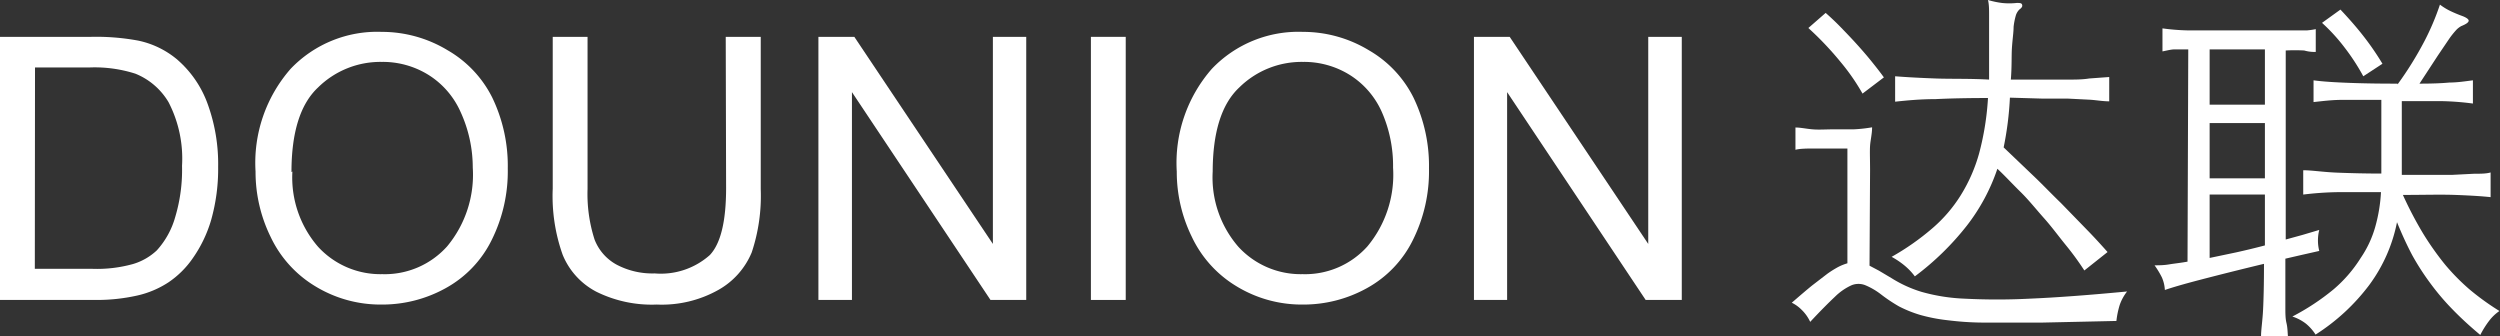 <svg xmlns="http://www.w3.org/2000/svg" viewBox="0 0 135.69 18.24"><rect x="0" y="0" width="135.69" height="18.24" fill="#333333" stroke="none"/><defs><style>.cls-1{fill:#fff;}</style></defs><title>资源 4</title><g id="图层_2" data-name="图层 2"><g id="图层_1-2" data-name="图层 1"><path class="cls-1" d="M0,16.28V2H4.93a12.56,12.56,0,0,1,2.55.2,4.82,4.82,0,0,1,2.1,1,5.77,5.77,0,0,1,1.69,2.44,9.52,9.52,0,0,1,.57,3.41,10.17,10.17,0,0,1-.38,2.89,7.06,7.06,0,0,1-1,2.08,5,5,0,0,1-1.31,1.3,5.16,5.16,0,0,1-1.7.72,10,10,0,0,1-2.3.24Zm1.89-1.69H5a7.27,7.27,0,0,0,2.22-.26,3.22,3.22,0,0,0,1.29-.74,4.49,4.49,0,0,0,1-1.81A8.91,8.91,0,0,0,9.88,9a6.66,6.66,0,0,0-.73-3.45A3.7,3.7,0,0,0,7.35,4,7.25,7.25,0,0,0,4.9,3.66h-3Z"/><path class="cls-1" d="M13.87,9.31a7.74,7.74,0,0,1,1.91-5.58,6.49,6.49,0,0,1,4.94-2,6.89,6.89,0,0,1,3.58,1A6.12,6.12,0,0,1,26.72,5.3a8.53,8.53,0,0,1,.84,3.84,8.36,8.36,0,0,1-.88,3.9,6,6,0,0,1-2.49,2.6,7.09,7.09,0,0,1-3.48.89,6.79,6.79,0,0,1-3.61-1,6.23,6.23,0,0,1-2.41-2.67A8,8,0,0,1,13.87,9.31Zm2,0a5.74,5.74,0,0,0,1.39,4.08,4.59,4.59,0,0,0,3.49,1.49,4.54,4.54,0,0,0,3.52-1.51,6.08,6.08,0,0,0,1.39-4.27A7.25,7.25,0,0,0,25,6.08a4.55,4.55,0,0,0-1.72-2,4.69,4.69,0,0,0-2.56-.72,4.82,4.82,0,0,0-3.46,1.39C16.3,5.65,15.82,7.18,15.82,9.34Z"/><path class="cls-1" d="M39.39,2h1.9v8.27a9.7,9.7,0,0,1-.49,3.43A4.16,4.16,0,0,1,39,15.73a6.27,6.27,0,0,1-3.35.8,6.77,6.77,0,0,1-3.29-.7,3.94,3.94,0,0,1-1.82-2A9.49,9.49,0,0,1,30,10.24V2h1.89v8.26A8.09,8.09,0,0,0,32.27,13a2.63,2.63,0,0,0,1.19,1.36,4.14,4.14,0,0,0,2.07.48,4,4,0,0,0,3-1c.59-.63.88-1.84.88-3.64Z"/><path class="cls-1" d="M44.42,16.28V2h1.95l7.52,11.24V2H55.7V16.28H53.76L46.24,5V16.28Z"/><path class="cls-1" d="M59.21,16.28V2H61.1V16.28Z"/><path class="cls-1" d="M63.87,9.31a7.74,7.74,0,0,1,1.91-5.58,6.49,6.49,0,0,1,4.94-2,6.89,6.89,0,0,1,3.58,1A6.12,6.12,0,0,1,76.72,5.3a8.53,8.53,0,0,1,.84,3.84,8.36,8.36,0,0,1-.88,3.9,6,6,0,0,1-2.49,2.6,7.09,7.09,0,0,1-3.48.89,6.79,6.79,0,0,1-3.61-1,6.23,6.23,0,0,1-2.41-2.67A8,8,0,0,1,63.87,9.31Zm1.95,0a5.74,5.74,0,0,0,1.39,4.08,4.59,4.59,0,0,0,3.49,1.49,4.54,4.54,0,0,0,3.52-1.51,6.08,6.08,0,0,0,1.39-4.27A7.25,7.25,0,0,0,75,6.08a4.55,4.55,0,0,0-1.72-2,4.69,4.69,0,0,0-2.56-.72,4.82,4.82,0,0,0-3.46,1.39C66.3,5.65,65.82,7.18,65.82,9.34Z"/><path class="cls-1" d="M80,16.28V2h1.94l7.52,11.24V2h1.82V16.28H89.32L81.8,5V16.28Z"/><path class="cls-1" d="M101.47,14.42l.51.27.69.41a6.68,6.68,0,0,0,1.62.74,10,10,0,0,0,2.33.37,34.71,34.71,0,0,0,3.55,0q2.13-.09,5.28-.39a2.51,2.51,0,0,0-.4.73,4.74,4.74,0,0,0-.18.87l-4.08.09c-1.14,0-2.13,0-3,0s-1.52-.06-2.09-.13a9.16,9.16,0,0,1-1.49-.29,6.61,6.61,0,0,1-1.14-.46,8.58,8.58,0,0,1-1-.67,3.75,3.75,0,0,0-.83-.48,1,1,0,0,0-.74,0,3.12,3.12,0,0,0-.91.63c-.34.32-.79.77-1.34,1.36a2.16,2.16,0,0,0-.46-.65,1.94,1.94,0,0,0-.54-.39c.43-.37.8-.69,1.11-.94l.82-.63a5.52,5.52,0,0,1,.61-.38,2.78,2.78,0,0,1,.48-.19V8.06c-.54,0-1.09,0-1.63,0s-.93,0-1.19.07V6.92c.27,0,.58.07.93.1s.73,0,1.11,0l1.12,0a8,8,0,0,0,1-.11c0,.35-.09.7-.11,1s0,.8,0,1.33Zm-.38-9.34a11.51,11.51,0,0,0-1.21-1.74,17.11,17.11,0,0,0-1.73-1.82L99.09.7c.27.24.55.5.83.79s.57.59.85.9.55.62.8.93.48.6.68.88Zm8,.22A17.38,17.38,0,0,1,108.75,8l1.56,1.49c.54.51,1,1,1.55,1.53l1.4,1.44c.44.45.81.86,1.13,1.22l-1.26,1c-.28-.43-.6-.88-1-1.37s-.77-1-1.19-1.47-.84-1-1.28-1.43-.85-.88-1.25-1.25a10.48,10.48,0,0,1-1.66,3.09A14.9,14.9,0,0,1,103.93,15a3.35,3.35,0,0,0-.55-.58,4.39,4.39,0,0,0-.71-.48,13.65,13.65,0,0,0,2.2-1.54,7.79,7.79,0,0,0,1.55-1.8,8.73,8.73,0,0,0,1-2.28,15,15,0,0,0,.48-3q-1.62,0-2.85.06c-.82,0-1.55.07-2.19.14V4.14c.64.05,1.38.09,2.21.12s1.8,0,2.89.06c0-.4,0-.81,0-1.22s0-.81,0-1.19,0-.73,0-1.06,0-.61-.06-.85a4.83,4.83,0,0,0,.75.16,3.65,3.65,0,0,0,.81,0c.16,0,.26,0,.29.09s0,.16-.15.27a.8.8,0,0,0-.18.29,3.64,3.64,0,0,0-.13.65c0,.29-.06.67-.09,1.13s0,1-.06,1.73h1.68l1.39,0c.42,0,.82,0,1.18-.06l1.09-.08V5.5c-.36,0-.72-.07-1.09-.09l-1.19-.06-1.4,0Z"/><path class="cls-1" d="M118.77,2.68c-.29,0-.53,0-.73,0s-.41.06-.67.11V1.54a11.59,11.59,0,0,0,1.38.11q.93,0,2.7,0h1.76l1.21,0,.79,0a3.61,3.61,0,0,0,.48-.07V2.82c-.14,0-.35,0-.63-.08a9.62,9.62,0,0,0-1,0V13l.91-.25.91-.27a2.33,2.33,0,0,0,0,1.14l-.93.21-.91.21c0,.59,0,1.09,0,1.52s0,.8,0,1.12,0,.6.06.85.06.49.08.73h-1.46c0-.36.08-.84.11-1.44s.05-1.43.05-2.5c-1.33.32-2.48.61-3.44.86s-1.6.44-1.94.56a1.94,1.94,0,0,0-.16-.68,4.62,4.62,0,0,0-.4-.66c.23,0,.49,0,.79-.05s.63-.08,1-.15Zm1.16,0v3h3v-3Zm0,4v3h3v-3Zm0,7.32,1.43-.3c.5-.11,1-.23,1.57-.38V10.56h-3Zm10.2-9.42a18.53,18.53,0,0,0,1.45-2.33,13.61,13.61,0,0,0,.85-2A3.28,3.28,0,0,0,133,.6c.19.09.4.18.62.26s.38.18.37.27-.14.18-.41.29a1.22,1.22,0,0,0-.24.18,4.69,4.69,0,0,0-.39.48l-.63.93-1,1.53q1,0,1.62-.06c.44,0,.87-.07,1.28-.12V5.62a15,15,0,0,0-1.65-.13c-.62,0-1.35,0-2.21,0v4h1.39l1.36,0,1.18-.06c.36,0,.65,0,.89-.07v1.34c-.46-.05-1.1-.09-1.91-.12s-1.75,0-2.85,0a20.25,20.25,0,0,0,1.1,2.1,15.85,15.85,0,0,0,1.18,1.67,11.66,11.66,0,0,0,1.35,1.37,14.1,14.1,0,0,0,1.61,1.16,2.39,2.39,0,0,0-.55.52,4.94,4.94,0,0,0-.49.78q-.84-.7-1.5-1.38a13.17,13.17,0,0,1-1.2-1.41,13.56,13.56,0,0,1-1-1.55c-.29-.55-.56-1.14-.82-1.78a8.5,8.5,0,0,1-1.5,3.4,11.07,11.07,0,0,1-2.92,2.7,2.52,2.52,0,0,0-.52-.59,2.43,2.43,0,0,0-.74-.39,12.67,12.67,0,0,0,2.23-1.47A7.34,7.34,0,0,0,128.13,14a5.77,5.77,0,0,0,.79-1.69,8.59,8.59,0,0,0,.31-1.88q-1.33,0-2.4,0a17.41,17.41,0,0,0-1.82.13V9.24c.47,0,1.08.1,1.83.13s1.56.05,2.41.05v-4c-.8,0-1.49,0-2.09,0s-1.12.07-1.59.12V4.36c.52.07,1.17.11,2,.14S129.17,4.54,130.13,4.54Zm-1.86-.44a11.51,11.51,0,0,0-1-1.54,9.84,9.84,0,0,0-1.24-1.36l1-.72c.48.51.91,1,1.28,1.48a14.84,14.84,0,0,1,1,1.46Z"/></g></g></svg>
